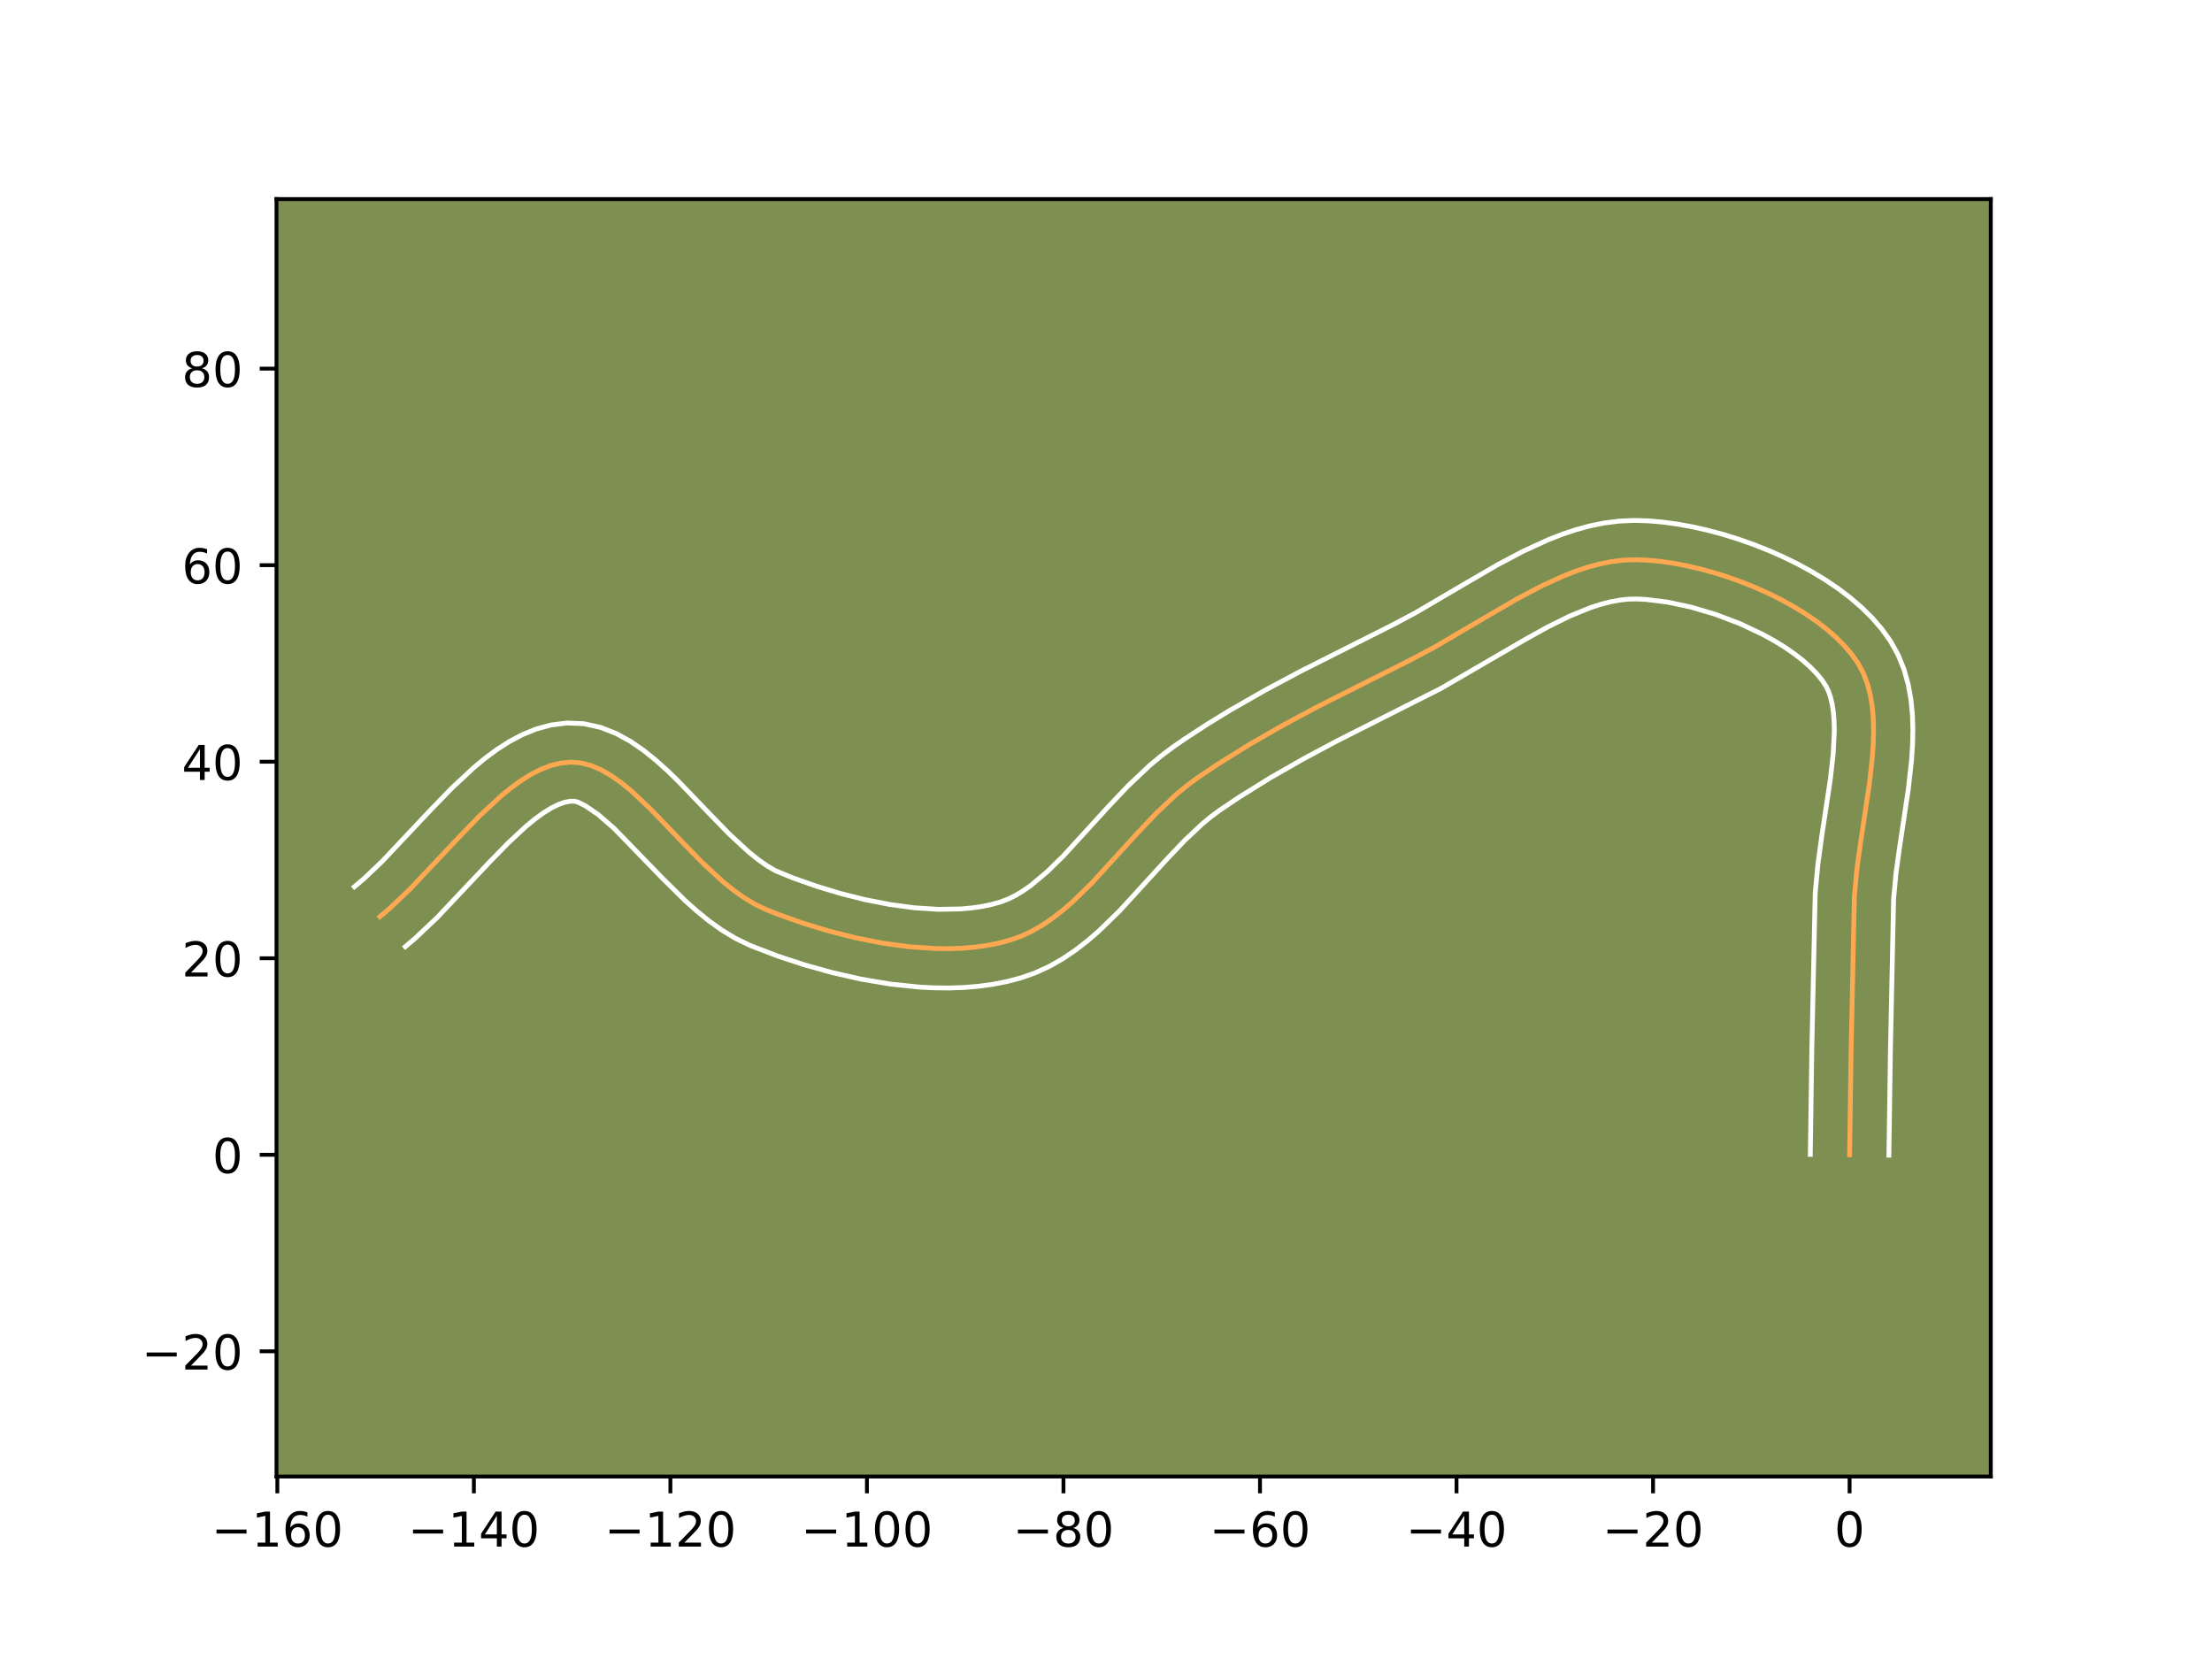 <?xml version="1.0" encoding="utf-8" standalone="no"?>
<!DOCTYPE svg PUBLIC "-//W3C//DTD SVG 1.1//EN"
  "http://www.w3.org/Graphics/SVG/1.1/DTD/svg11.dtd">
<!-- Created with matplotlib (https://matplotlib.org/) -->
<svg height="345.6pt" version="1.1" viewBox="0 0 460.8 345.6" width="460.8pt" xmlns="http://www.w3.org/2000/svg" xmlns:xlink="http://www.w3.org/1999/xlink">
 <defs>
  <style type="text/css">*{stroke-linecap:butt;stroke-linejoin:round;}</style>
 </defs>
 <g id="figure_1">
  <g id="patch_1">
   <path d="M 0 345.6 
L 460.8 345.6 
L 460.8 0 
L 0 0 
z
" style="fill:#ffffff;"/>
  </g>
  <g id="axes_1">
   <g id="patch_2">
    <path d="M 57.6 307.584 
L 414.72 307.584 
L 414.72 41.472 
L 57.6 41.472 
z
" style="fill:#7d9051;"/>
   </g>
   <g id="matplotlib.axis_1">
    <g id="xtick_1">
     <g id="line2d_1">
      <defs>
       <path d="M 0 0 
L 0 3.5 
" id="mbec27bbedb" style="stroke:#000000;stroke-width:0.8;"/>
      </defs>
      <g>
       <use style="stroke:#000000;stroke-width:0.8;" x="57.775" xlink:href="#mbec27bbedb" y="307.584"/>
      </g>
     </g>
     <g id="text_1">
      <!-- −160 -->
      <g transform="translate(44.041 322.182)scale(0.1 -0.1)">
       <defs>
        <path d="M 10.594 35.5 
L 73.188 35.5 
L 73.188 27.203 
L 10.594 27.203 
z
" id="DejaVuSans-8722"/>
        <path d="M 12.406 8.297 
L 28.516 8.297 
L 28.516 63.922 
L 10.984 60.406 
L 10.984 69.391 
L 28.422 72.906 
L 38.281 72.906 
L 38.281 8.297 
L 54.391 8.297 
L 54.391 0 
L 12.406 0 
z
" id="DejaVuSans-49"/>
        <path d="M 33.016 40.375 
Q 26.375 40.375 22.484 35.828 
Q 18.609 31.297 18.609 23.391 
Q 18.609 15.531 22.484 10.953 
Q 26.375 6.391 33.016 6.391 
Q 39.656 6.391 43.531 10.953 
Q 47.406 15.531 47.406 23.391 
Q 47.406 31.297 43.531 35.828 
Q 39.656 40.375 33.016 40.375 
z
M 52.594 71.297 
L 52.594 62.312 
Q 48.875 64.062 45.094 64.984 
Q 41.312 65.922 37.594 65.922 
Q 27.828 65.922 22.672 59.328 
Q 17.531 52.734 16.797 39.406 
Q 19.672 43.656 24.016 45.922 
Q 28.375 48.188 33.594 48.188 
Q 44.578 48.188 50.953 41.516 
Q 57.328 34.859 57.328 23.391 
Q 57.328 12.156 50.688 5.359 
Q 44.047 -1.422 33.016 -1.422 
Q 20.359 -1.422 13.672 8.266 
Q 6.984 17.969 6.984 36.375 
Q 6.984 53.656 15.188 63.938 
Q 23.391 74.219 37.203 74.219 
Q 40.922 74.219 44.703 73.484 
Q 48.484 72.75 52.594 71.297 
z
" id="DejaVuSans-54"/>
        <path d="M 31.781 66.406 
Q 24.172 66.406 20.328 58.906 
Q 16.5 51.422 16.5 36.375 
Q 16.5 21.391 20.328 13.891 
Q 24.172 6.391 31.781 6.391 
Q 39.453 6.391 43.281 13.891 
Q 47.125 21.391 47.125 36.375 
Q 47.125 51.422 43.281 58.906 
Q 39.453 66.406 31.781 66.406 
z
M 31.781 74.219 
Q 44.047 74.219 50.516 64.516 
Q 56.984 54.828 56.984 36.375 
Q 56.984 17.969 50.516 8.266 
Q 44.047 -1.422 31.781 -1.422 
Q 19.531 -1.422 13.062 8.266 
Q 6.594 17.969 6.594 36.375 
Q 6.594 54.828 13.062 64.516 
Q 19.531 74.219 31.781 74.219 
z
" id="DejaVuSans-48"/>
       </defs>
       <use xlink:href="#DejaVuSans-8722"/>
       <use x="83.789" xlink:href="#DejaVuSans-49"/>
       <use x="147.412" xlink:href="#DejaVuSans-54"/>
       <use x="211.035" xlink:href="#DejaVuSans-48"/>
      </g>
     </g>
    </g>
    <g id="xtick_2">
     <g id="line2d_2">
      <g>
       <use style="stroke:#000000;stroke-width:0.8;" x="98.716" xlink:href="#mbec27bbedb" y="307.584"/>
      </g>
     </g>
     <g id="text_2">
      <!-- −140 -->
      <g transform="translate(84.982 322.182)scale(0.1 -0.1)">
       <defs>
        <path d="M 37.797 64.312 
L 12.891 25.391 
L 37.797 25.391 
z
M 35.203 72.906 
L 47.609 72.906 
L 47.609 25.391 
L 58.016 25.391 
L 58.016 17.188 
L 47.609 17.188 
L 47.609 0 
L 37.797 0 
L 37.797 17.188 
L 4.891 17.188 
L 4.891 26.703 
z
" id="DejaVuSans-52"/>
       </defs>
       <use xlink:href="#DejaVuSans-8722"/>
       <use x="83.789" xlink:href="#DejaVuSans-49"/>
       <use x="147.412" xlink:href="#DejaVuSans-52"/>
       <use x="211.035" xlink:href="#DejaVuSans-48"/>
      </g>
     </g>
    </g>
    <g id="xtick_3">
     <g id="line2d_3">
      <g>
       <use style="stroke:#000000;stroke-width:0.8;" x="139.657" xlink:href="#mbec27bbedb" y="307.584"/>
      </g>
     </g>
     <g id="text_3">
      <!-- −120 -->
      <g transform="translate(125.923 322.182)scale(0.1 -0.1)">
       <defs>
        <path d="M 19.188 8.297 
L 53.609 8.297 
L 53.609 0 
L 7.328 0 
L 7.328 8.297 
Q 12.938 14.109 22.625 23.891 
Q 32.328 33.688 34.812 36.531 
Q 39.547 41.844 41.422 45.531 
Q 43.312 49.219 43.312 52.781 
Q 43.312 58.594 39.234 62.25 
Q 35.156 65.922 28.609 65.922 
Q 23.969 65.922 18.812 64.312 
Q 13.672 62.703 7.812 59.422 
L 7.812 69.391 
Q 13.766 71.781 18.938 73 
Q 24.125 74.219 28.422 74.219 
Q 39.75 74.219 46.484 68.547 
Q 53.219 62.891 53.219 53.422 
Q 53.219 48.922 51.531 44.891 
Q 49.859 40.875 45.406 35.406 
Q 44.188 33.984 37.641 27.219 
Q 31.109 20.453 19.188 8.297 
z
" id="DejaVuSans-50"/>
       </defs>
       <use xlink:href="#DejaVuSans-8722"/>
       <use x="83.789" xlink:href="#DejaVuSans-49"/>
       <use x="147.412" xlink:href="#DejaVuSans-50"/>
       <use x="211.035" xlink:href="#DejaVuSans-48"/>
      </g>
     </g>
    </g>
    <g id="xtick_4">
     <g id="line2d_4">
      <g>
       <use style="stroke:#000000;stroke-width:0.8;" x="180.598" xlink:href="#mbec27bbedb" y="307.584"/>
      </g>
     </g>
     <g id="text_4">
      <!-- −100 -->
      <g transform="translate(166.864 322.182)scale(0.1 -0.1)">
       <use xlink:href="#DejaVuSans-8722"/>
       <use x="83.789" xlink:href="#DejaVuSans-49"/>
       <use x="147.412" xlink:href="#DejaVuSans-48"/>
       <use x="211.035" xlink:href="#DejaVuSans-48"/>
      </g>
     </g>
    </g>
    <g id="xtick_5">
     <g id="line2d_5">
      <g>
       <use style="stroke:#000000;stroke-width:0.8;" x="221.539" xlink:href="#mbec27bbedb" y="307.584"/>
      </g>
     </g>
     <g id="text_5">
      <!-- −80 -->
      <g transform="translate(210.987 322.182)scale(0.1 -0.1)">
       <defs>
        <path d="M 31.781 34.625 
Q 24.75 34.625 20.719 30.859 
Q 16.703 27.094 16.703 20.516 
Q 16.703 13.922 20.719 10.156 
Q 24.75 6.391 31.781 6.391 
Q 38.812 6.391 42.859 10.172 
Q 46.922 13.969 46.922 20.516 
Q 46.922 27.094 42.891 30.859 
Q 38.875 34.625 31.781 34.625 
z
M 21.922 38.812 
Q 15.578 40.375 12.031 44.719 
Q 8.5 49.078 8.5 55.328 
Q 8.5 64.062 14.719 69.141 
Q 20.953 74.219 31.781 74.219 
Q 42.672 74.219 48.875 69.141 
Q 55.078 64.062 55.078 55.328 
Q 55.078 49.078 51.531 44.719 
Q 48 40.375 41.703 38.812 
Q 48.828 37.156 52.797 32.312 
Q 56.781 27.484 56.781 20.516 
Q 56.781 9.906 50.312 4.234 
Q 43.844 -1.422 31.781 -1.422 
Q 19.734 -1.422 13.25 4.234 
Q 6.781 9.906 6.781 20.516 
Q 6.781 27.484 10.781 32.312 
Q 14.797 37.156 21.922 38.812 
z
M 18.312 54.391 
Q 18.312 48.734 21.844 45.562 
Q 25.391 42.391 31.781 42.391 
Q 38.141 42.391 41.719 45.562 
Q 45.312 48.734 45.312 54.391 
Q 45.312 60.062 41.719 63.234 
Q 38.141 66.406 31.781 66.406 
Q 25.391 66.406 21.844 63.234 
Q 18.312 60.062 18.312 54.391 
z
" id="DejaVuSans-56"/>
       </defs>
       <use xlink:href="#DejaVuSans-8722"/>
       <use x="83.789" xlink:href="#DejaVuSans-56"/>
       <use x="147.412" xlink:href="#DejaVuSans-48"/>
      </g>
     </g>
    </g>
    <g id="xtick_6">
     <g id="line2d_6">
      <g>
       <use style="stroke:#000000;stroke-width:0.8;" x="262.48" xlink:href="#mbec27bbedb" y="307.584"/>
      </g>
     </g>
     <g id="text_6">
      <!-- −60 -->
      <g transform="translate(251.928 322.182)scale(0.1 -0.1)">
       <use xlink:href="#DejaVuSans-8722"/>
       <use x="83.789" xlink:href="#DejaVuSans-54"/>
       <use x="147.412" xlink:href="#DejaVuSans-48"/>
      </g>
     </g>
    </g>
    <g id="xtick_7">
     <g id="line2d_7">
      <g>
       <use style="stroke:#000000;stroke-width:0.8;" x="303.421" xlink:href="#mbec27bbedb" y="307.584"/>
      </g>
     </g>
     <g id="text_7">
      <!-- −40 -->
      <g transform="translate(292.869 322.182)scale(0.1 -0.1)">
       <use xlink:href="#DejaVuSans-8722"/>
       <use x="83.789" xlink:href="#DejaVuSans-52"/>
       <use x="147.412" xlink:href="#DejaVuSans-48"/>
      </g>
     </g>
    </g>
    <g id="xtick_8">
     <g id="line2d_8">
      <g>
       <use style="stroke:#000000;stroke-width:0.8;" x="344.362" xlink:href="#mbec27bbedb" y="307.584"/>
      </g>
     </g>
     <g id="text_8">
      <!-- −20 -->
      <g transform="translate(333.81 322.182)scale(0.1 -0.1)">
       <use xlink:href="#DejaVuSans-8722"/>
       <use x="83.789" xlink:href="#DejaVuSans-50"/>
       <use x="147.412" xlink:href="#DejaVuSans-48"/>
      </g>
     </g>
    </g>
    <g id="xtick_9">
     <g id="line2d_9">
      <g>
       <use style="stroke:#000000;stroke-width:0.8;" x="385.303" xlink:href="#mbec27bbedb" y="307.584"/>
      </g>
     </g>
     <g id="text_9">
      <!-- 0 -->
      <g transform="translate(382.122 322.182)scale(0.1 -0.1)">
       <use xlink:href="#DejaVuSans-48"/>
      </g>
     </g>
    </g>
   </g>
   <g id="matplotlib.axis_2">
    <g id="ytick_1">
     <g id="line2d_10">
      <defs>
       <path d="M 0 0 
L -3.5 0 
" id="mb19cd0f308" style="stroke:#000000;stroke-width:0.8;"/>
      </defs>
      <g>
       <use style="stroke:#000000;stroke-width:0.8;" x="57.6" xlink:href="#mb19cd0f308" y="281.504"/>
      </g>
     </g>
     <g id="text_10">
      <!-- −20 -->
      <g transform="translate(29.495 285.303)scale(0.1 -0.1)">
       <use xlink:href="#DejaVuSans-8722"/>
       <use x="83.789" xlink:href="#DejaVuSans-50"/>
       <use x="147.412" xlink:href="#DejaVuSans-48"/>
      </g>
     </g>
    </g>
    <g id="ytick_2">
     <g id="line2d_11">
      <g>
       <use style="stroke:#000000;stroke-width:0.8;" x="57.6" xlink:href="#mb19cd0f308" y="240.563"/>
      </g>
     </g>
     <g id="text_11">
      <!-- 0 -->
      <g transform="translate(44.237 244.362)scale(0.1 -0.1)">
       <use xlink:href="#DejaVuSans-48"/>
      </g>
     </g>
    </g>
    <g id="ytick_3">
     <g id="line2d_12">
      <g>
       <use style="stroke:#000000;stroke-width:0.8;" x="57.6" xlink:href="#mb19cd0f308" y="199.622"/>
      </g>
     </g>
     <g id="text_12">
      <!-- 20 -->
      <g transform="translate(37.875 203.421)scale(0.1 -0.1)">
       <use xlink:href="#DejaVuSans-50"/>
       <use x="63.623" xlink:href="#DejaVuSans-48"/>
      </g>
     </g>
    </g>
    <g id="ytick_4">
     <g id="line2d_13">
      <g>
       <use style="stroke:#000000;stroke-width:0.8;" x="57.6" xlink:href="#mb19cd0f308" y="158.681"/>
      </g>
     </g>
     <g id="text_13">
      <!-- 40 -->
      <g transform="translate(37.875 162.48)scale(0.1 -0.1)">
       <use xlink:href="#DejaVuSans-52"/>
       <use x="63.623" xlink:href="#DejaVuSans-48"/>
      </g>
     </g>
    </g>
    <g id="ytick_5">
     <g id="line2d_14">
      <g>
       <use style="stroke:#000000;stroke-width:0.8;" x="57.6" xlink:href="#mb19cd0f308" y="117.739"/>
      </g>
     </g>
     <g id="text_14">
      <!-- 60 -->
      <g transform="translate(37.875 121.539)scale(0.1 -0.1)">
       <use xlink:href="#DejaVuSans-54"/>
       <use x="63.623" xlink:href="#DejaVuSans-48"/>
      </g>
     </g>
    </g>
    <g id="ytick_6">
     <g id="line2d_15">
      <g>
       <use style="stroke:#000000;stroke-width:0.8;" x="57.6" xlink:href="#mb19cd0f308" y="76.798"/>
      </g>
     </g>
     <g id="text_15">
      <!-- 80 -->
      <g transform="translate(37.875 80.598)scale(0.1 -0.1)">
       <use xlink:href="#DejaVuSans-56"/>
       <use x="63.623" xlink:href="#DejaVuSans-48"/>
      </g>
     </g>
    </g>
   </g>
   <g id="line2d_16">
    <path clip-path="url(#p6603091ae7)" d="M 385.303 240.563 
L 385.616 219.017 
L 386.305 186.662 
L 386.834 181.005 
L 387.638 175.175 
L 389.411 163.412 
L 390.049 157.686 
L 390.234 154.907 
L 390.302 152.201 
L 390.232 149.581 
L 390.003 147.06 
L 389.595 144.651 
L 388.987 142.367 
L 388.159 140.221 
L 387.09 138.226 
L 385.766 136.334 
L 384.201 134.494 
L 382.417 132.711 
L 380.433 130.992 
L 378.271 129.341 
L 375.95 127.764 
L 373.491 126.267 
L 370.915 124.856 
L 368.243 123.536 
L 365.494 122.314 
L 362.689 121.193 
L 359.85 120.181 
L 356.995 119.282 
L 354.146 118.503 
L 351.324 117.849 
L 348.548 117.326 
L 345.84 116.939 
L 343.22 116.695 
L 340.708 116.597 
L 338.254 116.685 
L 335.793 116.98 
L 333.326 117.466 
L 330.855 118.125 
L 328.381 118.941 
L 325.904 119.897 
L 320.947 122.162 
L 315.993 124.785 
L 308.585 129.096 
L 298.795 134.843 
L 293.956 137.413 
L 274.654 147.128 
L 267.507 150.953 
L 260.486 154.966 
L 253.639 159.223 
L 249.196 162.224 
L 247.035 163.836 
L 244.932 165.586 
L 240.875 169.413 
L 236.961 173.537 
L 227.379 184.021 
L 223.46 187.84 
L 221.45 189.583 
L 219.395 191.189 
L 217.288 192.634 
L 215.121 193.898 
L 212.885 194.96 
L 210.573 195.798 
L 208.174 196.443 
L 205.69 196.941 
L 203.13 197.3 
L 200.504 197.527 
L 197.822 197.628 
L 195.094 197.609 
L 189.535 197.242 
L 183.906 196.478 
L 178.285 195.371 
L 172.747 193.973 
L 167.371 192.339 
L 162.233 190.522 
L 159.778 189.561 
L 157.391 188.438 
L 155.052 187.042 
L 152.758 185.412 
L 150.503 183.587 
L 146.1 179.502 
L 141.812 175.093 
L 135.529 168.545 
L 131.394 164.669 
L 129.331 162.993 
L 127.266 161.543 
L 125.194 160.356 
L 123.114 159.472 
L 121.019 158.928 
L 118.907 158.763 
L 116.788 158.97 
L 114.674 159.498 
L 112.566 160.321 
L 110.462 161.409 
L 108.362 162.737 
L 106.266 164.276 
L 104.173 165.999 
L 99.996 169.885 
L 95.825 174.175 
L 85.403 185.223 
L 81.227 189.191 
L 79.135 190.969 
L 79.135 190.969 
" style="fill:none;stroke:#fea952;stroke-linecap:square;"/>
   </g>
   <g id="line2d_17">
    <path clip-path="url(#p6603091ae7)" d="M 377.115 240.484 
L 377.43 218.861 
L 378.142 186.023 
L 378.714 179.947 
L 379.545 173.929 
L 381.285 162.407 
L 381.879 157.142 
L 382.117 152.42 
L 382.077 150.32 
L 381.93 148.427 
L 381.682 146.757 
L 381.349 145.315 
L 380.942 144.089 
L 380.381 142.921 
L 379.527 141.638 
L 378.414 140.287 
L 377.053 138.898 
L 375.464 137.5 
L 373.669 136.114 
L 371.692 134.758 
L 369.557 133.449 
L 367.29 132.198 
L 362.456 129.917 
L 357.391 127.991 
L 352.298 126.48 
L 347.391 125.432 
L 342.904 124.877 
L 341.001 124.78 
L 339.228 124.815 
L 337.374 125.014 
L 335.437 125.378 
L 333.419 125.901 
L 331.329 126.58 
L 326.959 128.363 
L 322.384 130.629 
L 317.65 133.258 
L 300.125 143.444 
L 292.776 147.145 
L 278.464 154.376 
L 271.495 158.105 
L 264.713 161.979 
L 258.166 166.046 
L 254.092 168.787 
L 252.273 170.129 
L 250.444 171.641 
L 246.757 175.11 
L 243.024 179.04 
L 233.187 189.793 
L 228.826 194.025 
L 226.491 196.036 
L 224.027 197.941 
L 221.414 199.707 
L 218.634 201.295 
L 215.676 202.658 
L 212.697 203.706 
L 209.785 204.471 
L 206.828 205.05 
L 203.834 205.458 
L 200.812 205.709 
L 197.767 205.816 
L 194.707 205.789 
L 191.637 205.638 
L 185.495 205.002 
L 179.396 203.975 
L 173.398 202.618 
L 167.562 200.989 
L 161.951 199.139 
L 156.291 196.97 
L 153.195 195.469 
L 150.311 193.718 
L 147.605 191.776 
L 145.046 189.691 
L 142.609 187.505 
L 138.031 182.983 
L 127.973 172.612 
L 124.624 169.694 
L 121.992 167.892 
L 120.381 167.091 
L 119.703 166.912 
L 118.774 166.913 
L 117.65 167.127 
L 116.329 167.593 
L 114.838 168.33 
L 113.208 169.337 
L 111.47 170.598 
L 109.647 172.088 
L 105.816 175.644 
L 101.805 179.769 
L 91.133 191.072 
L 86.53 195.431 
L 84.438 197.208 
L 84.438 197.208 
" style="fill:none;stroke:#ffffff;stroke-linecap:square;"/>
   </g>
   <g id="line2d_18">
    <path clip-path="url(#p6603091ae7)" d="M 393.491 240.641 
L 393.803 219.174 
L 394.469 187.302 
L 394.953 182.063 
L 395.731 176.421 
L 397.537 164.418 
L 398.22 158.229 
L 398.42 155.111 
L 398.487 151.981 
L 398.387 148.841 
L 398.076 145.693 
L 397.508 142.545 
L 396.626 139.419 
L 395.376 136.353 
L 393.798 133.53 
L 392.004 131.03 
L 389.988 128.701 
L 387.78 126.524 
L 385.402 124.483 
L 382.872 122.568 
L 380.208 120.77 
L 377.425 119.086 
L 374.541 117.515 
L 371.571 116.055 
L 368.532 114.71 
L 365.439 113.48 
L 362.308 112.37 
L 359.155 111.384 
L 355.995 110.526 
L 352.841 109.803 
L 349.706 109.22 
L 346.602 108.787 
L 343.536 108.512 
L 340.415 108.415 
L 337.279 108.555 
L 334.211 108.946 
L 331.216 109.554 
L 328.291 110.349 
L 325.432 111.302 
L 322.635 112.39 
L 317.2 114.881 
L 311.951 117.663 
L 304.383 122.069 
L 294.871 127.656 
L 290.308 130.082 
L 270.845 139.88 
L 263.52 143.802 
L 256.258 147.954 
L 251.479 150.881 
L 246.766 153.958 
L 244.301 155.66 
L 241.796 157.543 
L 239.421 159.53 
L 234.993 163.717 
L 230.898 168.033 
L 221.572 178.249 
L 218.095 181.654 
L 214.764 184.436 
L 213.163 185.561 
L 211.608 186.502 
L 210.094 187.262 
L 208.449 187.89 
L 206.563 188.414 
L 204.552 188.832 
L 202.426 189.142 
L 200.197 189.345 
L 195.481 189.43 
L 190.507 189.112 
L 185.377 188.423 
L 180.189 187.407 
L 175.038 186.112 
L 170.017 184.59 
L 165.217 182.897 
L 161.587 181.407 
L 159.794 180.366 
L 157.911 179.049 
L 155.961 177.483 
L 151.925 173.747 
L 147.759 169.465 
L 141.236 162.674 
L 138.944 160.454 
L 136.557 158.314 
L 134.037 156.293 
L 131.336 154.438 
L 128.397 152.82 
L 125.172 151.546 
L 121.657 150.765 
L 118.111 150.613 
L 114.801 151.026 
L 111.698 151.87 
L 108.802 153.049 
L 106.086 154.489 
L 103.516 156.137 
L 101.062 157.954 
L 98.699 159.909 
L 94.175 164.126 
L 89.845 168.582 
L 79.674 179.373 
L 75.925 182.952 
L 73.833 184.73 
L 73.833 184.73 
" style="fill:none;stroke:#ffffff;stroke-linecap:square;"/>
   </g>
   <g id="patch_3">
    <path d="M 57.6 307.584 
L 57.6 41.472 
" style="fill:none;stroke:#000000;stroke-linecap:square;stroke-linejoin:miter;stroke-width:0.8;"/>
   </g>
   <g id="patch_4">
    <path d="M 414.72 307.584 
L 414.72 41.472 
" style="fill:none;stroke:#000000;stroke-linecap:square;stroke-linejoin:miter;stroke-width:0.8;"/>
   </g>
   <g id="patch_5">
    <path d="M 57.6 307.584 
L 414.72 307.584 
" style="fill:none;stroke:#000000;stroke-linecap:square;stroke-linejoin:miter;stroke-width:0.8;"/>
   </g>
   <g id="patch_6">
    <path d="M 57.6 41.472 
L 414.72 41.472 
" style="fill:none;stroke:#000000;stroke-linecap:square;stroke-linejoin:miter;stroke-width:0.8;"/>
   </g>
  </g>
 </g>
 <defs>
  <clipPath id="p6603091ae7">
   <rect height="266.112" width="357.12" x="57.6" y="41.472"/>
  </clipPath>
 </defs>
</svg>
